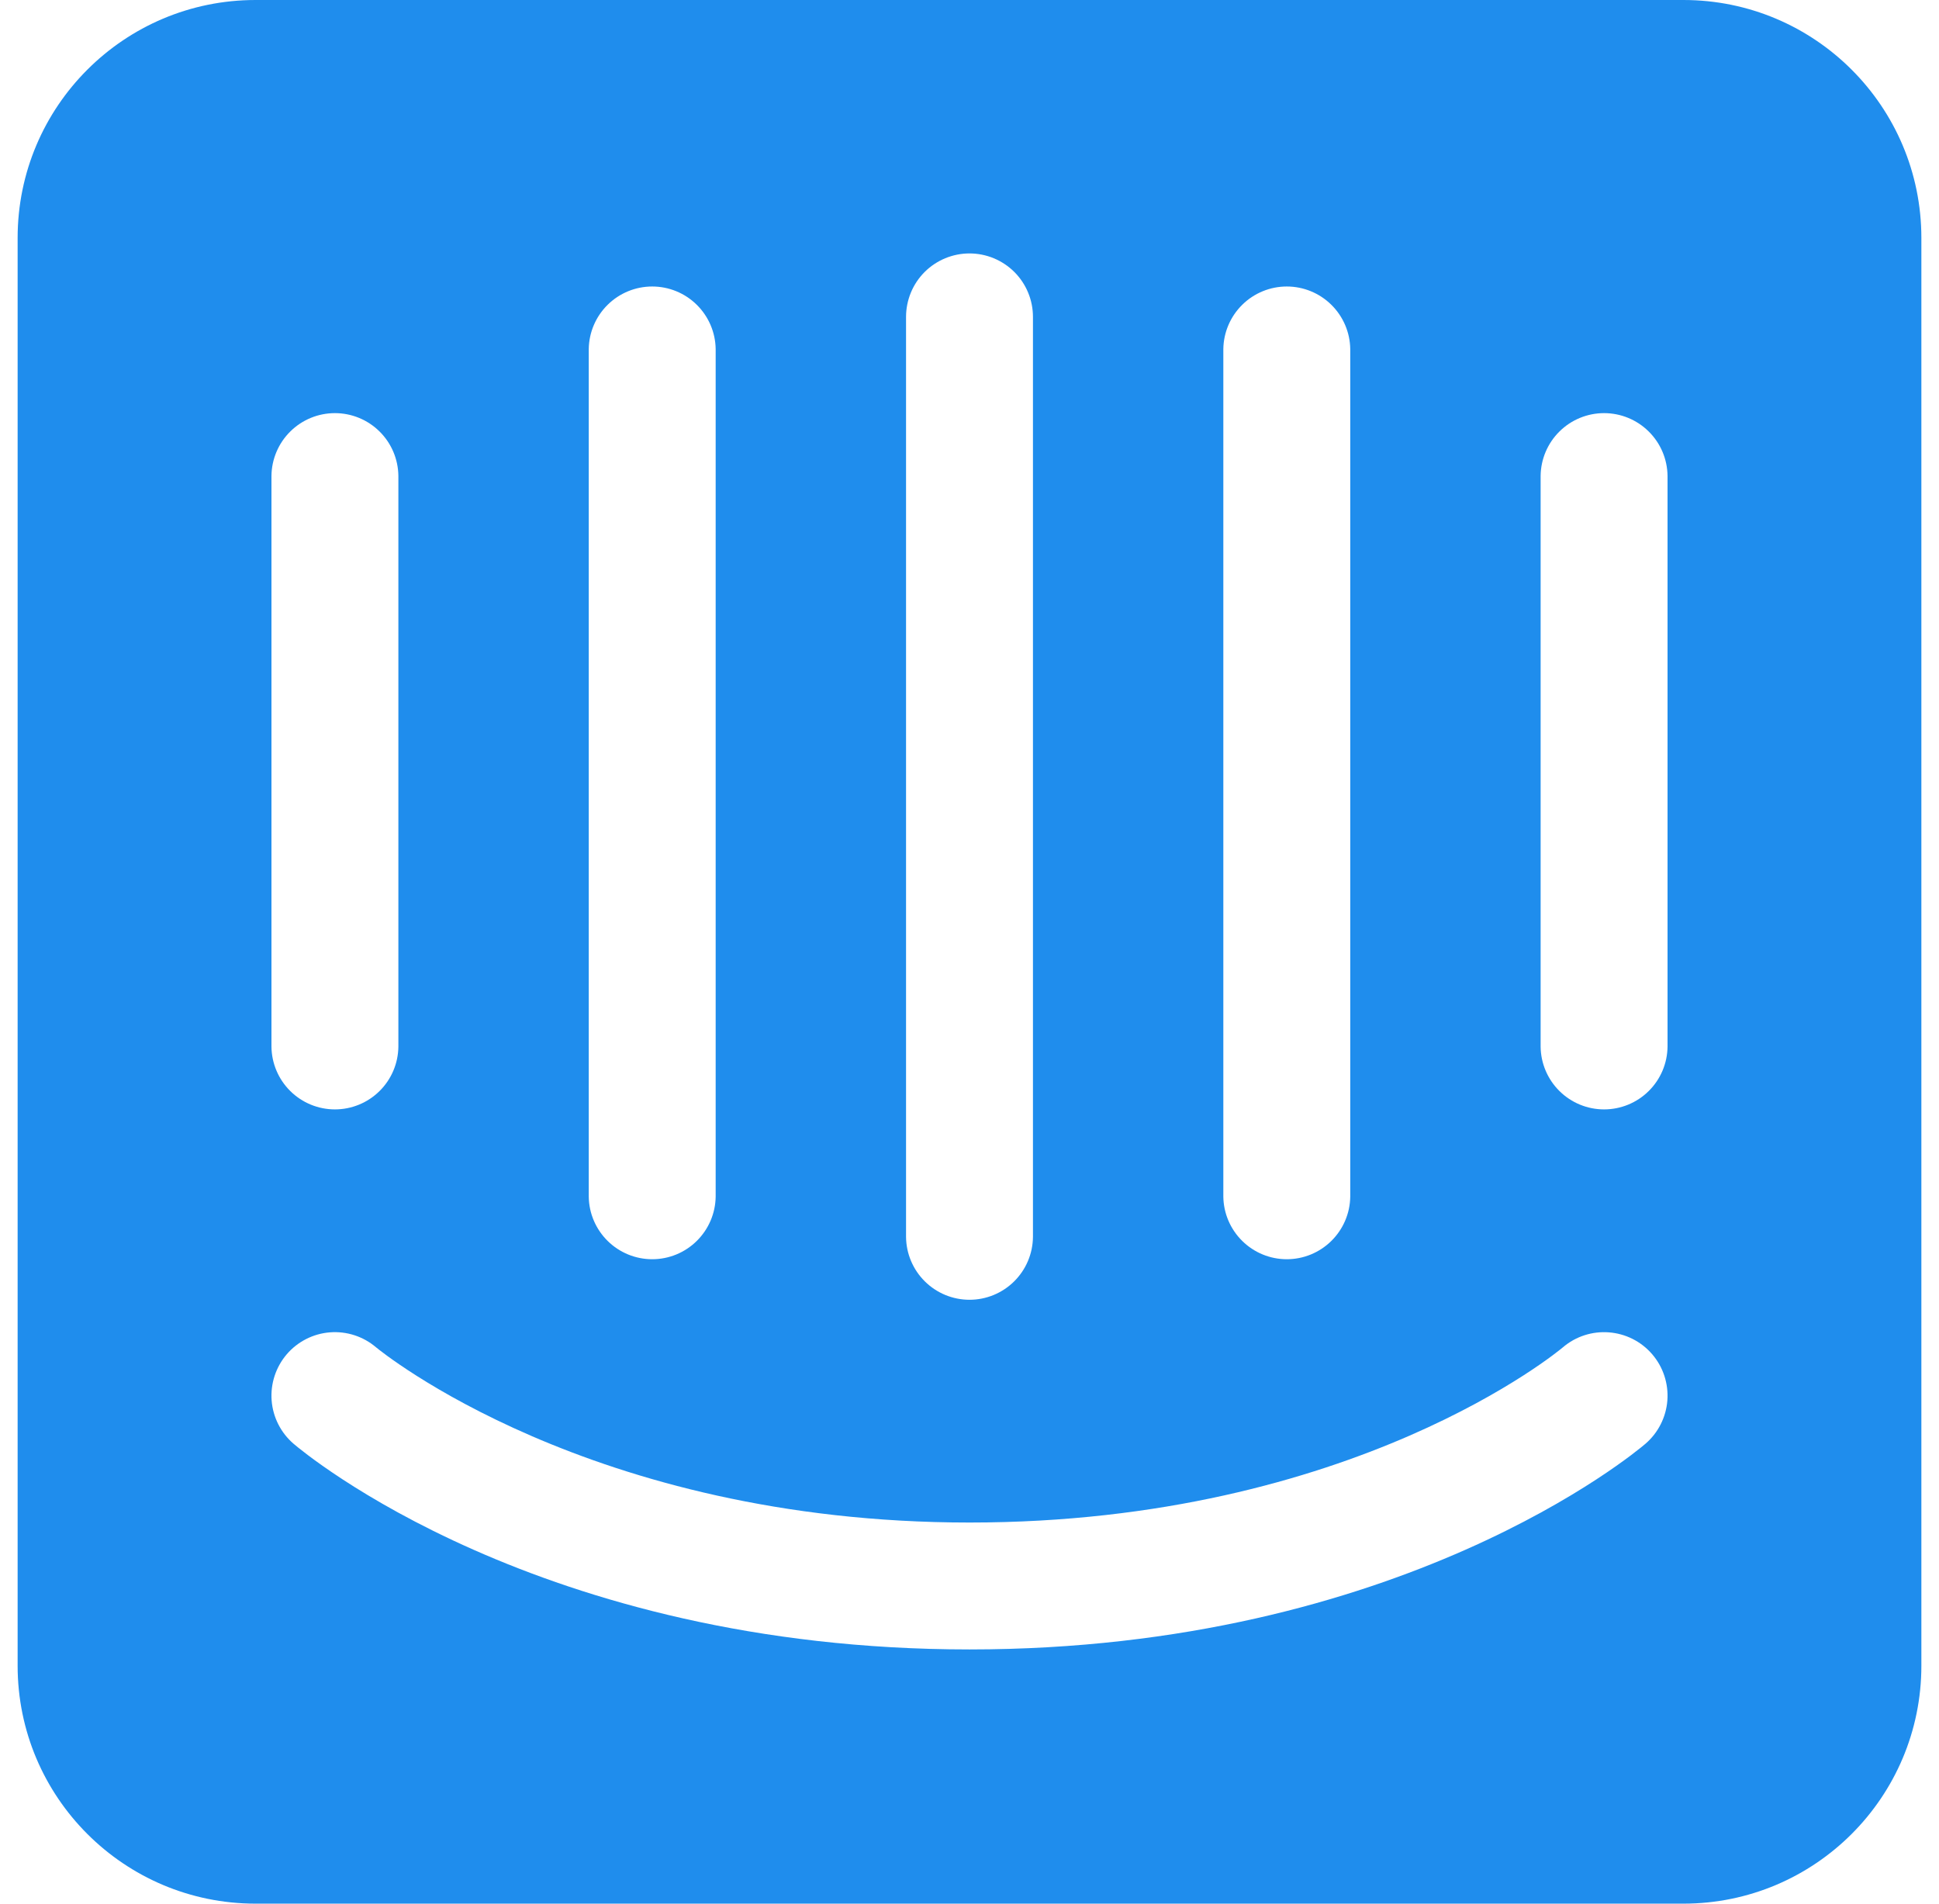 <svg width="55" height="54" viewBox="0 0 55 54" fill="none" xmlns="http://www.w3.org/2000/svg">
<g clip-path="url(#clip0)">
<path d="M47.3 29.689C47.295 30.163 47.103 30.616 46.766 30.949C46.429 31.283 45.974 31.47 45.5 31.47C45.026 31.47 44.571 31.283 44.234 30.949C43.897 30.616 43.705 30.163 43.7 29.689V13.5C43.705 13.026 43.897 12.573 44.234 12.24C44.571 11.906 45.026 11.719 45.5 11.719C45.974 11.719 46.429 11.906 46.766 12.24C47.103 12.573 47.295 13.026 47.3 13.5V29.689ZM46.672 40.956C46.394 41.194 39.726 46.789 27.5 46.789C15.274 46.789 8.607 41.194 8.329 40.956C7.966 40.645 7.742 40.203 7.705 39.727C7.669 39.251 7.823 38.78 8.133 38.417C8.443 38.056 8.884 37.831 9.359 37.794C9.834 37.757 10.305 37.91 10.667 38.219C10.773 38.307 16.727 43.189 27.5 43.189C38.408 43.189 44.27 38.272 44.328 38.222C45.082 37.576 46.22 37.663 46.867 38.418C47.177 38.78 47.331 39.251 47.295 39.727C47.258 40.203 47.034 40.645 46.672 40.956V40.956ZM7.7 13.5C7.705 13.026 7.897 12.573 8.234 12.24C8.571 11.906 9.026 11.719 9.5 11.719C9.974 11.719 10.429 11.906 10.766 12.24C11.103 12.573 11.295 13.026 11.3 13.5V29.689C11.295 30.163 11.103 30.616 10.766 30.949C10.429 31.283 9.974 31.47 9.5 31.47C9.026 31.47 8.571 31.283 8.234 30.949C7.897 30.616 7.705 30.163 7.7 29.689V13.5ZM16.7 9.9C16.707 9.427 16.9 8.977 17.237 8.645C17.574 8.313 18.027 8.127 18.5 8.127C18.973 8.127 19.427 8.313 19.763 8.645C20.1 8.977 20.293 9.427 20.3 9.9V33.947C20.293 34.42 20.1 34.87 19.763 35.202C19.427 35.534 18.973 35.72 18.5 35.72C18.027 35.72 17.574 35.534 17.237 35.202C16.9 34.87 16.707 34.42 16.7 33.947V9.9V9.9ZM25.7 8.989C25.7 8.753 25.747 8.519 25.837 8.3C25.927 8.082 26.06 7.883 26.227 7.716C26.394 7.549 26.593 7.417 26.811 7.326C27.03 7.236 27.264 7.189 27.5 7.189C27.736 7.189 27.971 7.236 28.189 7.326C28.407 7.417 28.606 7.549 28.773 7.716C28.94 7.883 29.073 8.082 29.163 8.3C29.254 8.519 29.3 8.753 29.3 8.989V35.089C29.295 35.563 29.103 36.016 28.766 36.349C28.429 36.683 27.974 36.87 27.5 36.87C27.026 36.87 26.571 36.683 26.234 36.349C25.897 36.016 25.705 35.563 25.7 35.089V8.989V8.989ZM34.7 9.9C34.707 9.427 34.9 8.977 35.237 8.645C35.574 8.313 36.027 8.127 36.5 8.127C36.973 8.127 37.426 8.313 37.763 8.645C38.1 8.977 38.293 9.427 38.3 9.9V33.947C38.293 34.42 38.1 34.87 37.763 35.202C37.426 35.534 36.973 35.72 36.5 35.72C36.027 35.72 35.574 35.534 35.237 35.202C34.9 34.87 34.707 34.42 34.7 33.947V9.9V9.9ZM47.75 0H7.25C3.522 0 0.5 3.022 0.5 6.75V47.25C0.5 50.978 3.522 54 7.25 54H47.75C51.478 54 54.5 50.978 54.5 47.25V6.75C54.5 3.022 51.478 0 47.75 0Z" fill="#1F8DED"/>
</g>
<defs>
<clipPath id="clip0">
<rect width="54" height="54" fill="white" transform="translate(0.5)"/>
</clipPath>
</defs>
</svg>
